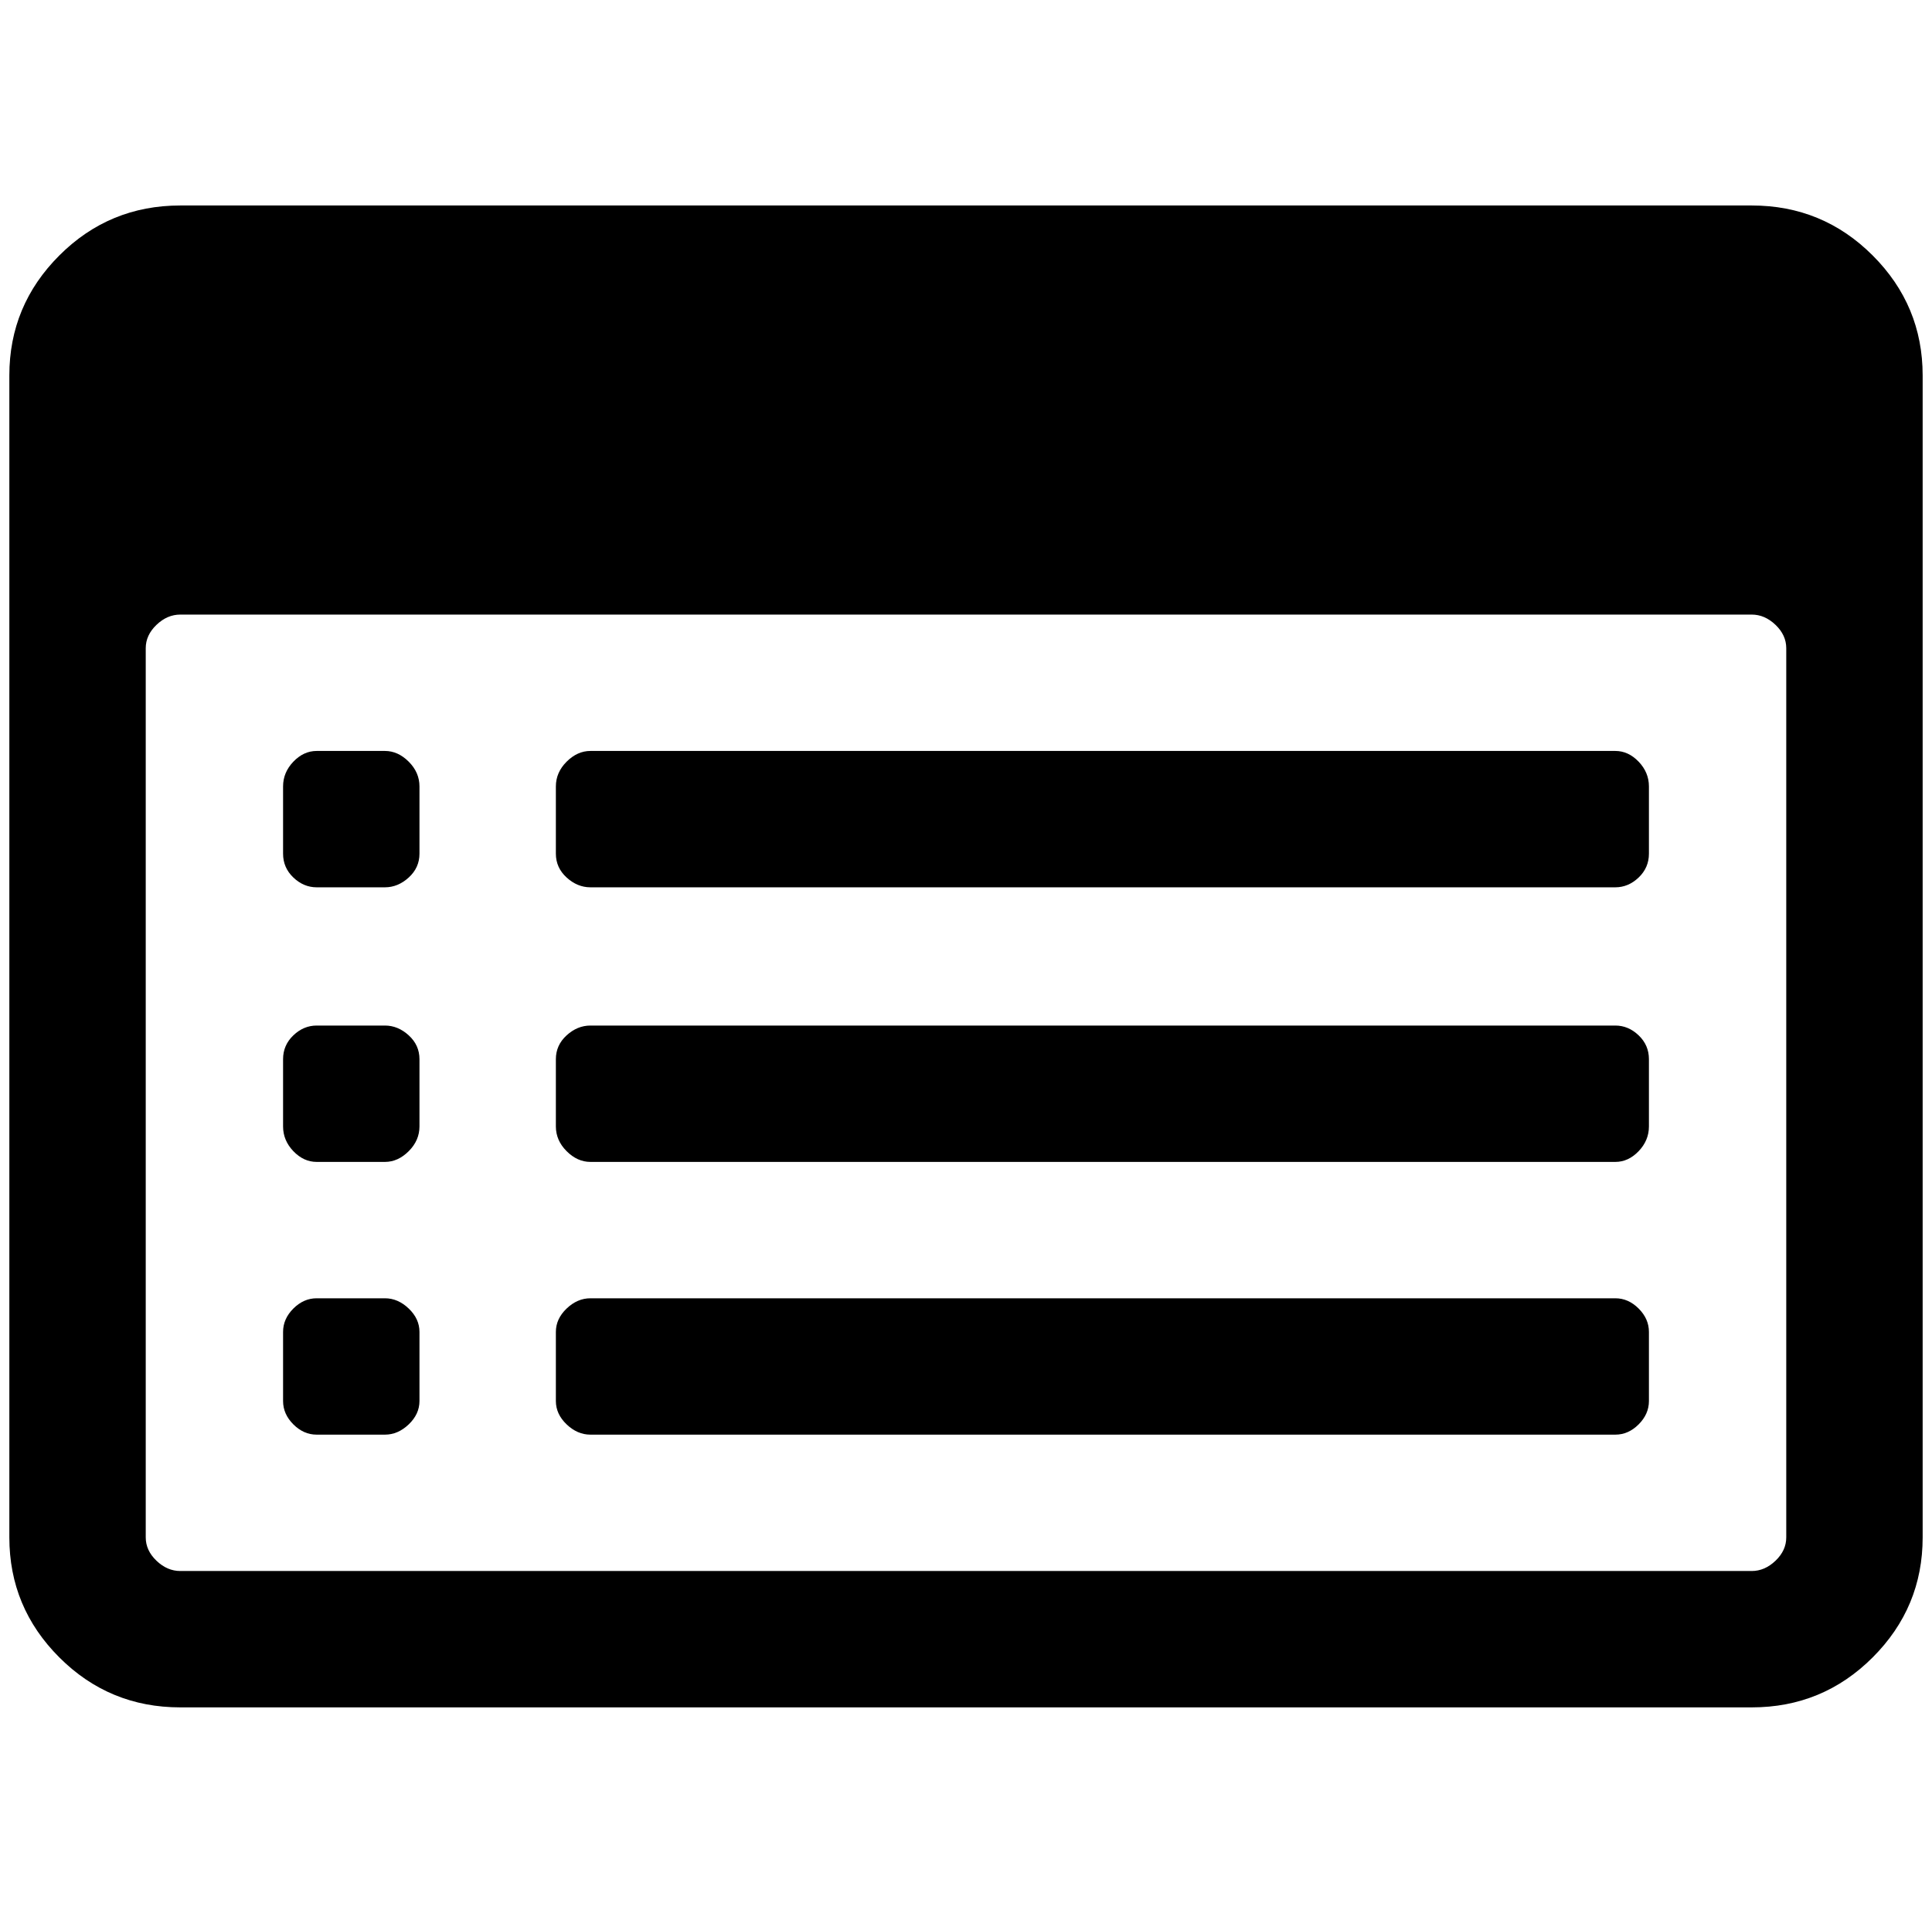 <?xml version="1.0" standalone="no"?>
<!DOCTYPE svg PUBLIC "-//W3C//DTD SVG 1.1//EN" "http://www.w3.org/Graphics/SVG/1.1/DTD/svg11.dtd" >
<svg xmlns="http://www.w3.org/2000/svg" xmlns:xlink="http://www.w3.org/1999/xlink" version="1.1" viewBox="-10 0 2068 2048">
   <path fill="currentColor"
d="M439 1426v74q0 14 -11.5 25t-25.5 11h-73q-14 0 -25 -11t-11 -25v-74q0 -14 11 -25t25 -11h73q14 0 25.5 11t11.5 25zM439 1134v72q0 15 -11.5 26.5t-25.5 11.5h-73q-14 0 -25 -11.5t-11 -26.5v-72q0 -15 11 -25.5t25 -10.5h73q14 0 25.5 10.5t11.5 25.5zM439 842v72
q0 15 -11.5 25.5t-25.5 10.5h-73q-14 0 -25 -10.5t-11 -25.5v-72q0 -15 11 -26.5t25 -11.5h73q14 0 25.5 11.5t11.5 26.5zM1755 1426v74q0 14 -11 25t-25 11h-1097q-14 0 -25.5 -11t-11.5 -25v-74q0 -14 11.5 -25t25.5 -11h1097q14 0 25 11t11 25zM1755 1134v72
q0 15 -11 26.5t-25 11.5h-1097q-14 0 -25.5 -11.5t-11.5 -26.5v-72q0 -15 11.5 -25.5t25.5 -10.5h1097q14 0 25 10.5t11 25.5zM1755 842v72q0 15 -11 25.5t-25 10.5h-1097q-14 0 -25.5 -10.5t-11.5 -25.5v-72q0 -15 11.5 -26.5t25.5 -11.5h1097q14 0 25 11.5t11 26.5z
M1902 1646v-952q0 -14 -11.5 -25t-25.5 -11h-1682q-14 0 -25.5 11t-11.5 25v952q0 14 11.5 25t25.5 11h1682q14 0 25.5 -11t11.5 -25zM2048 402v1244q0 75 -53.5 128.5t-129.5 53.5h-1682q-76 0 -129.5 -53.5t-53.5 -128.5v-1244q0 -75 53.5 -128.5t129.5 -53.5h1682
q76 0 129.5 53.5t53.5 128.5z" />
</svg>
